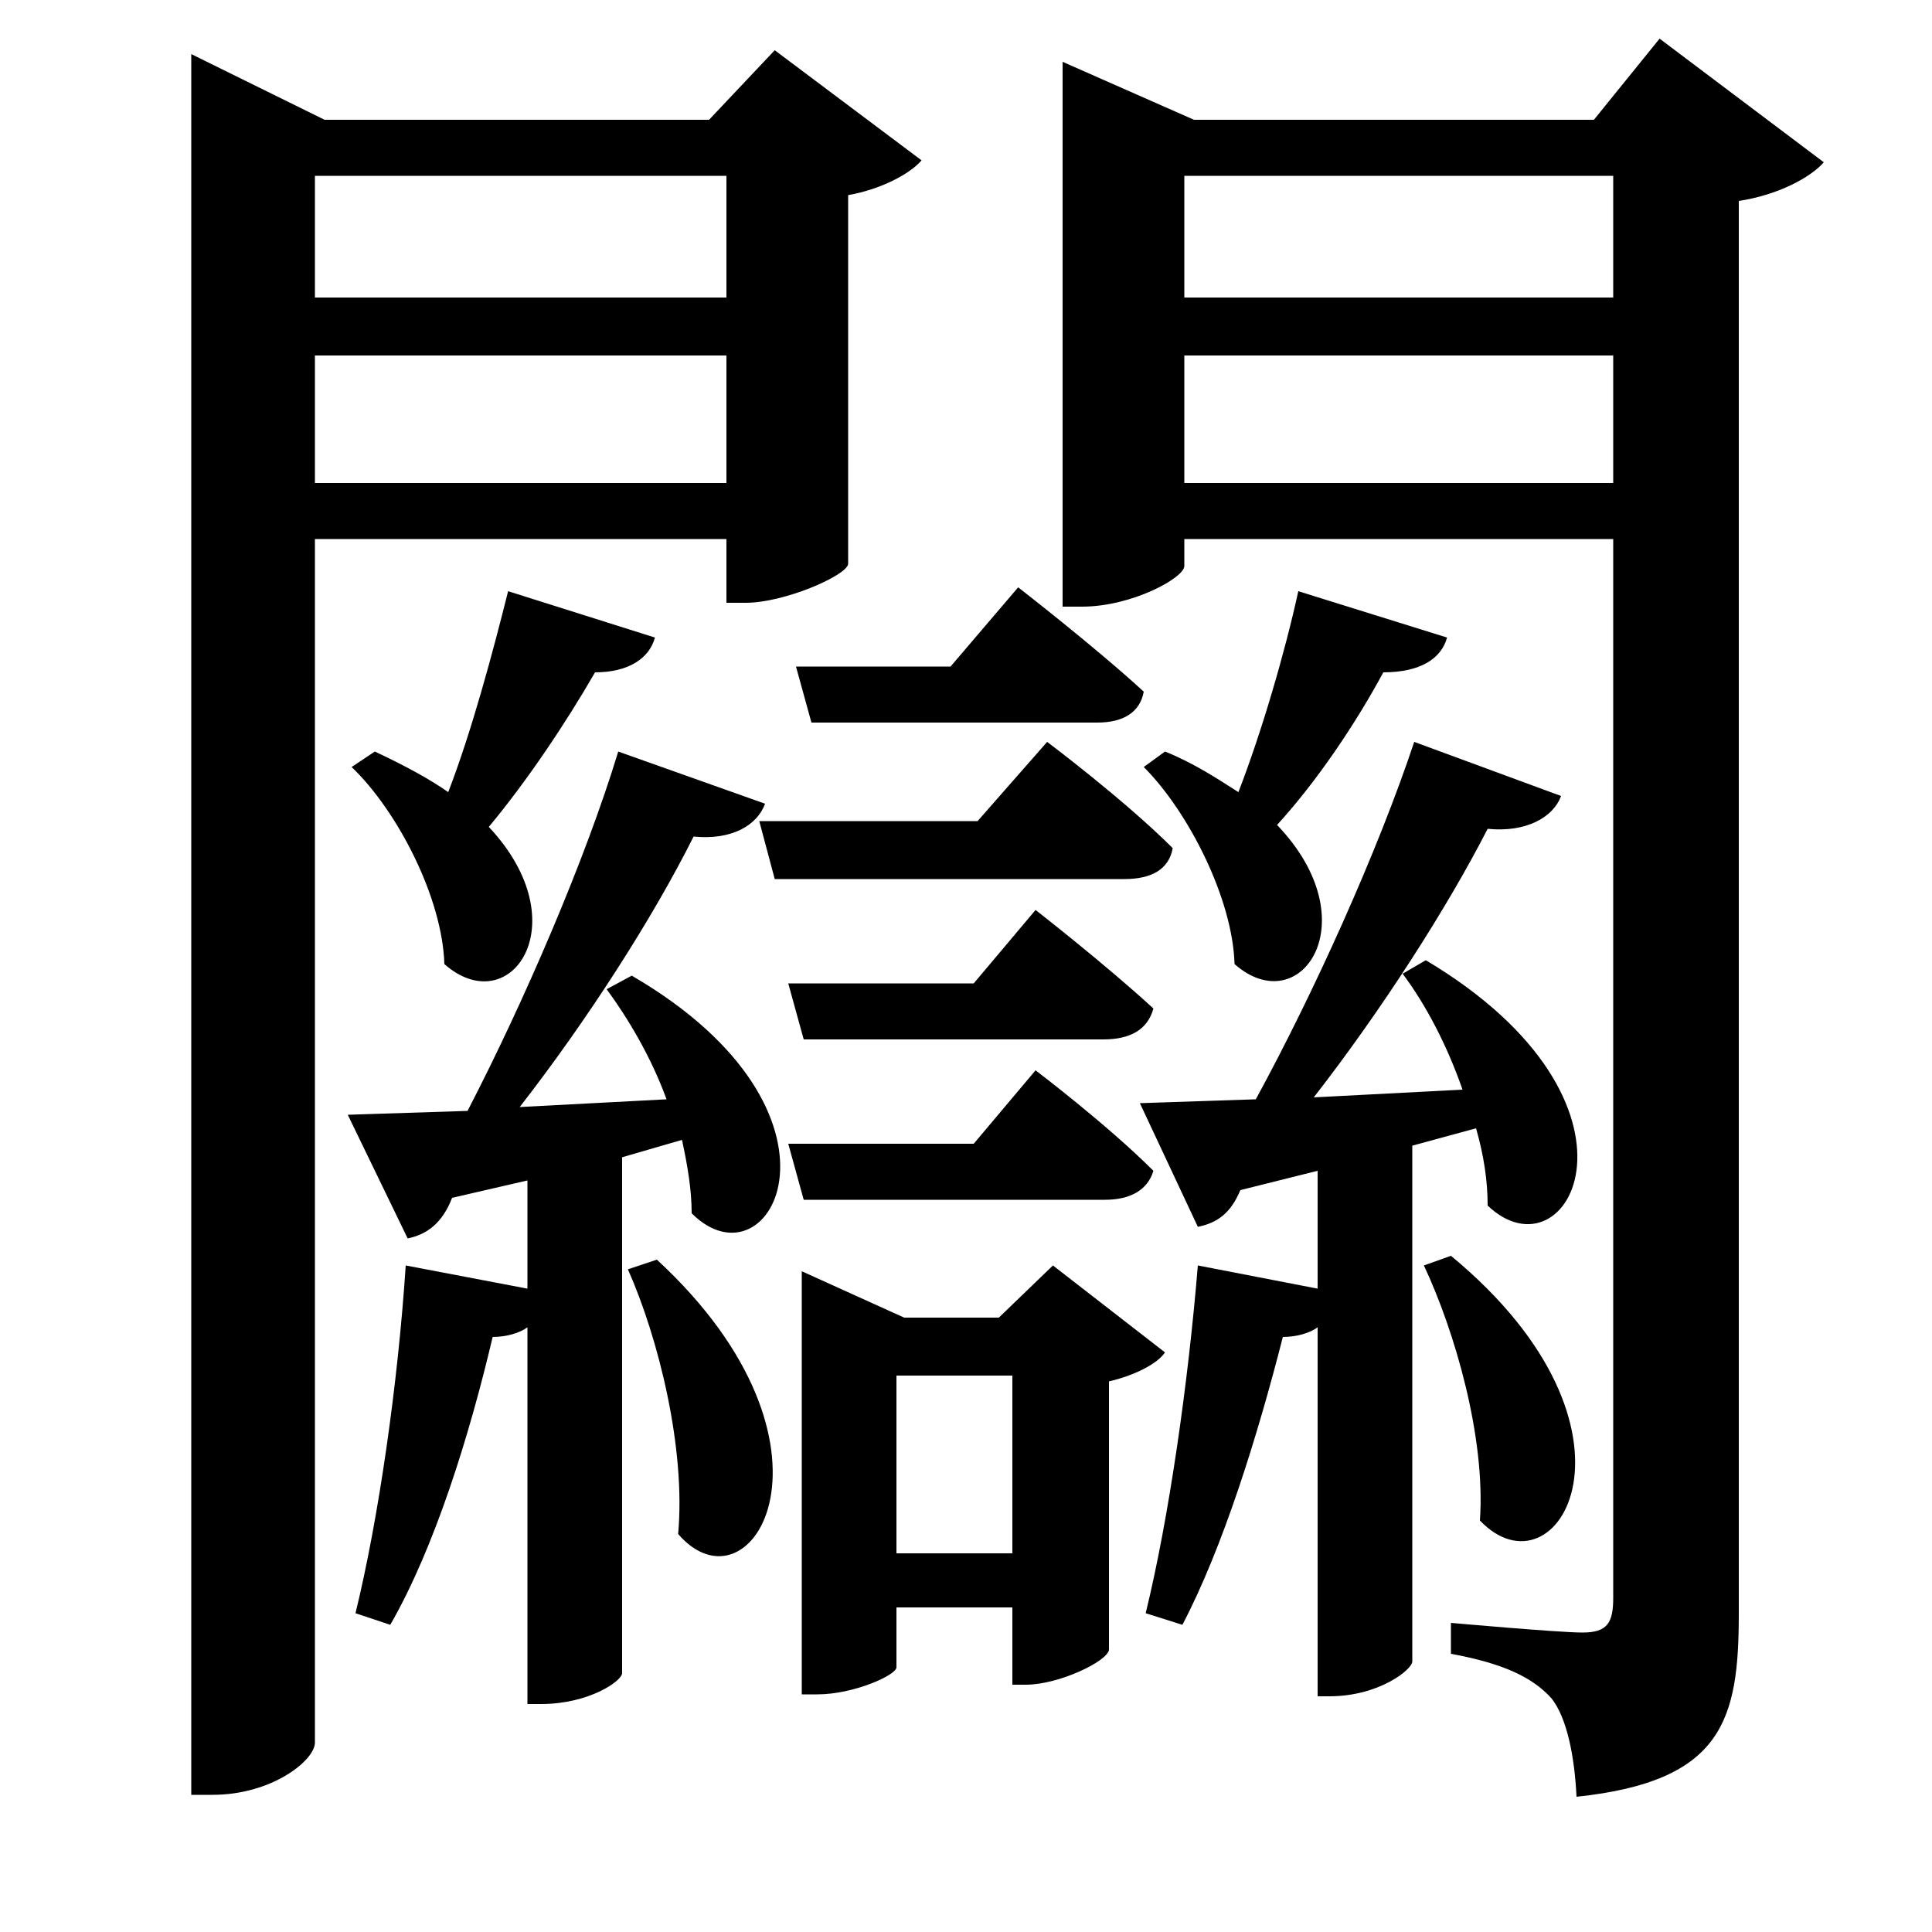 <svg xmlns="http://www.w3.org/2000/svg"
    viewBox="0 0 1000 1000">
  <!--
© 2017-2024 Adobe (http://www.adobe.com/).
Noto is a trademark of Google Inc.
This Font Software is licensed under the SIL Open Font License, Version 1.1. This Font Software is distributed on an "AS IS" BASIS, WITHOUT WARRANTIES OR CONDITIONS OF ANY KIND, either express or implied. See the SIL Open Font License for the specific language, permissions and limitations governing your use of this Font Software.
http://scripts.sil.org/OFL
  -->
<path d="M340 652L325 657C341 693 355 750 351 794 389 838 444 748 340 652ZM412 345L420 374 568 374C581 374 590 369 592 358 567 335 527 304 527 304L492 345ZM408 509L416 538 571 538C585 538 594 533 597 522 572 499 536 471 536 471L504 509ZM408 592L416 621 572 621C585 621 594 616 597 606 573 582 536 554 536 554L504 592ZM393 425L401 455 582 455C596 455 605 450 607 439 582 414 542 384 542 384L506 425ZM751 650L737 655C753 689 769 744 766 787 806 829 860 740 751 650ZM376 91L376 154 163 154 163 91ZM99 62L99 929 110 929C141 929 163 911 163 902L163 279 376 279 376 312 386 312C406 312 438 298 439 292L439 101C456 98 471 90 477 83L401 26 367 62 168 62 99 28ZM163 184L376 184 376 250 163 250ZM835 91L835 154 613 154 613 91ZM550 62L550 314 560 314C586 314 613 299 613 293L613 279 835 279 835 827C835 840 832 845 819 845 807 845 751 840 751 840L751 856C778 861 793 868 803 879 811 889 815 909 816 930 892 922 900 890 900 835L900 104C920 101 937 92 944 84L859 20 825 62 618 62 550 32ZM613 184L835 184 835 250 613 250ZM263 306C255 338 244 379 232 410 222 403 209 396 194 389L182 397C206 420 229 465 230 499 264 529 300 478 253 428 273 404 293 374 308 348 325 348 336 341 339 330ZM210 655C206 716 196 786 184 835L202 841C225 801 243 743 255 692 262 692 269 690 273 687L273 882 280 882C305 882 322 870 322 866L322 599 353 590C356 604 358 616 358 628 399 669 449 576 327 505L314 512C325 527 337 547 345 569L269 573C304 528 338 475 359 433 379 435 392 427 396 416L320 389C303 445 271 519 242 575L180 577 211 641C221 639 229 633 234 620L273 611 273 667ZM415 682L415 877 423 877C442 877 464 867 464 863L464 832 524 832 524 872 531 872C548 872 573 860 574 854L574 715C587 712 599 706 603 700L545 655 517 682 468 682 415 658ZM464 804L464 712 524 712 524 804ZM672 306C665 338 653 379 641 410 630 403 618 395 603 389L592 397C615 420 638 465 639 499 673 529 709 477 661 427 682 404 702 374 716 348 735 348 746 341 749 330ZM620 655C615 716 605 786 593 835L612 841C633 801 651 743 664 692 671 692 678 690 682 687L682 878 688 878C714 878 731 864 731 860L731 593 764 584C768 598 770 611 770 624 812 664 862 571 738 497L726 504C738 520 749 541 757 564L680 568C715 523 749 470 770 429 790 431 804 423 808 412L732 384C713 441 680 514 650 569L590 571 620 635C630 633 637 628 642 616L682 606 682 667Z"/>
</svg>